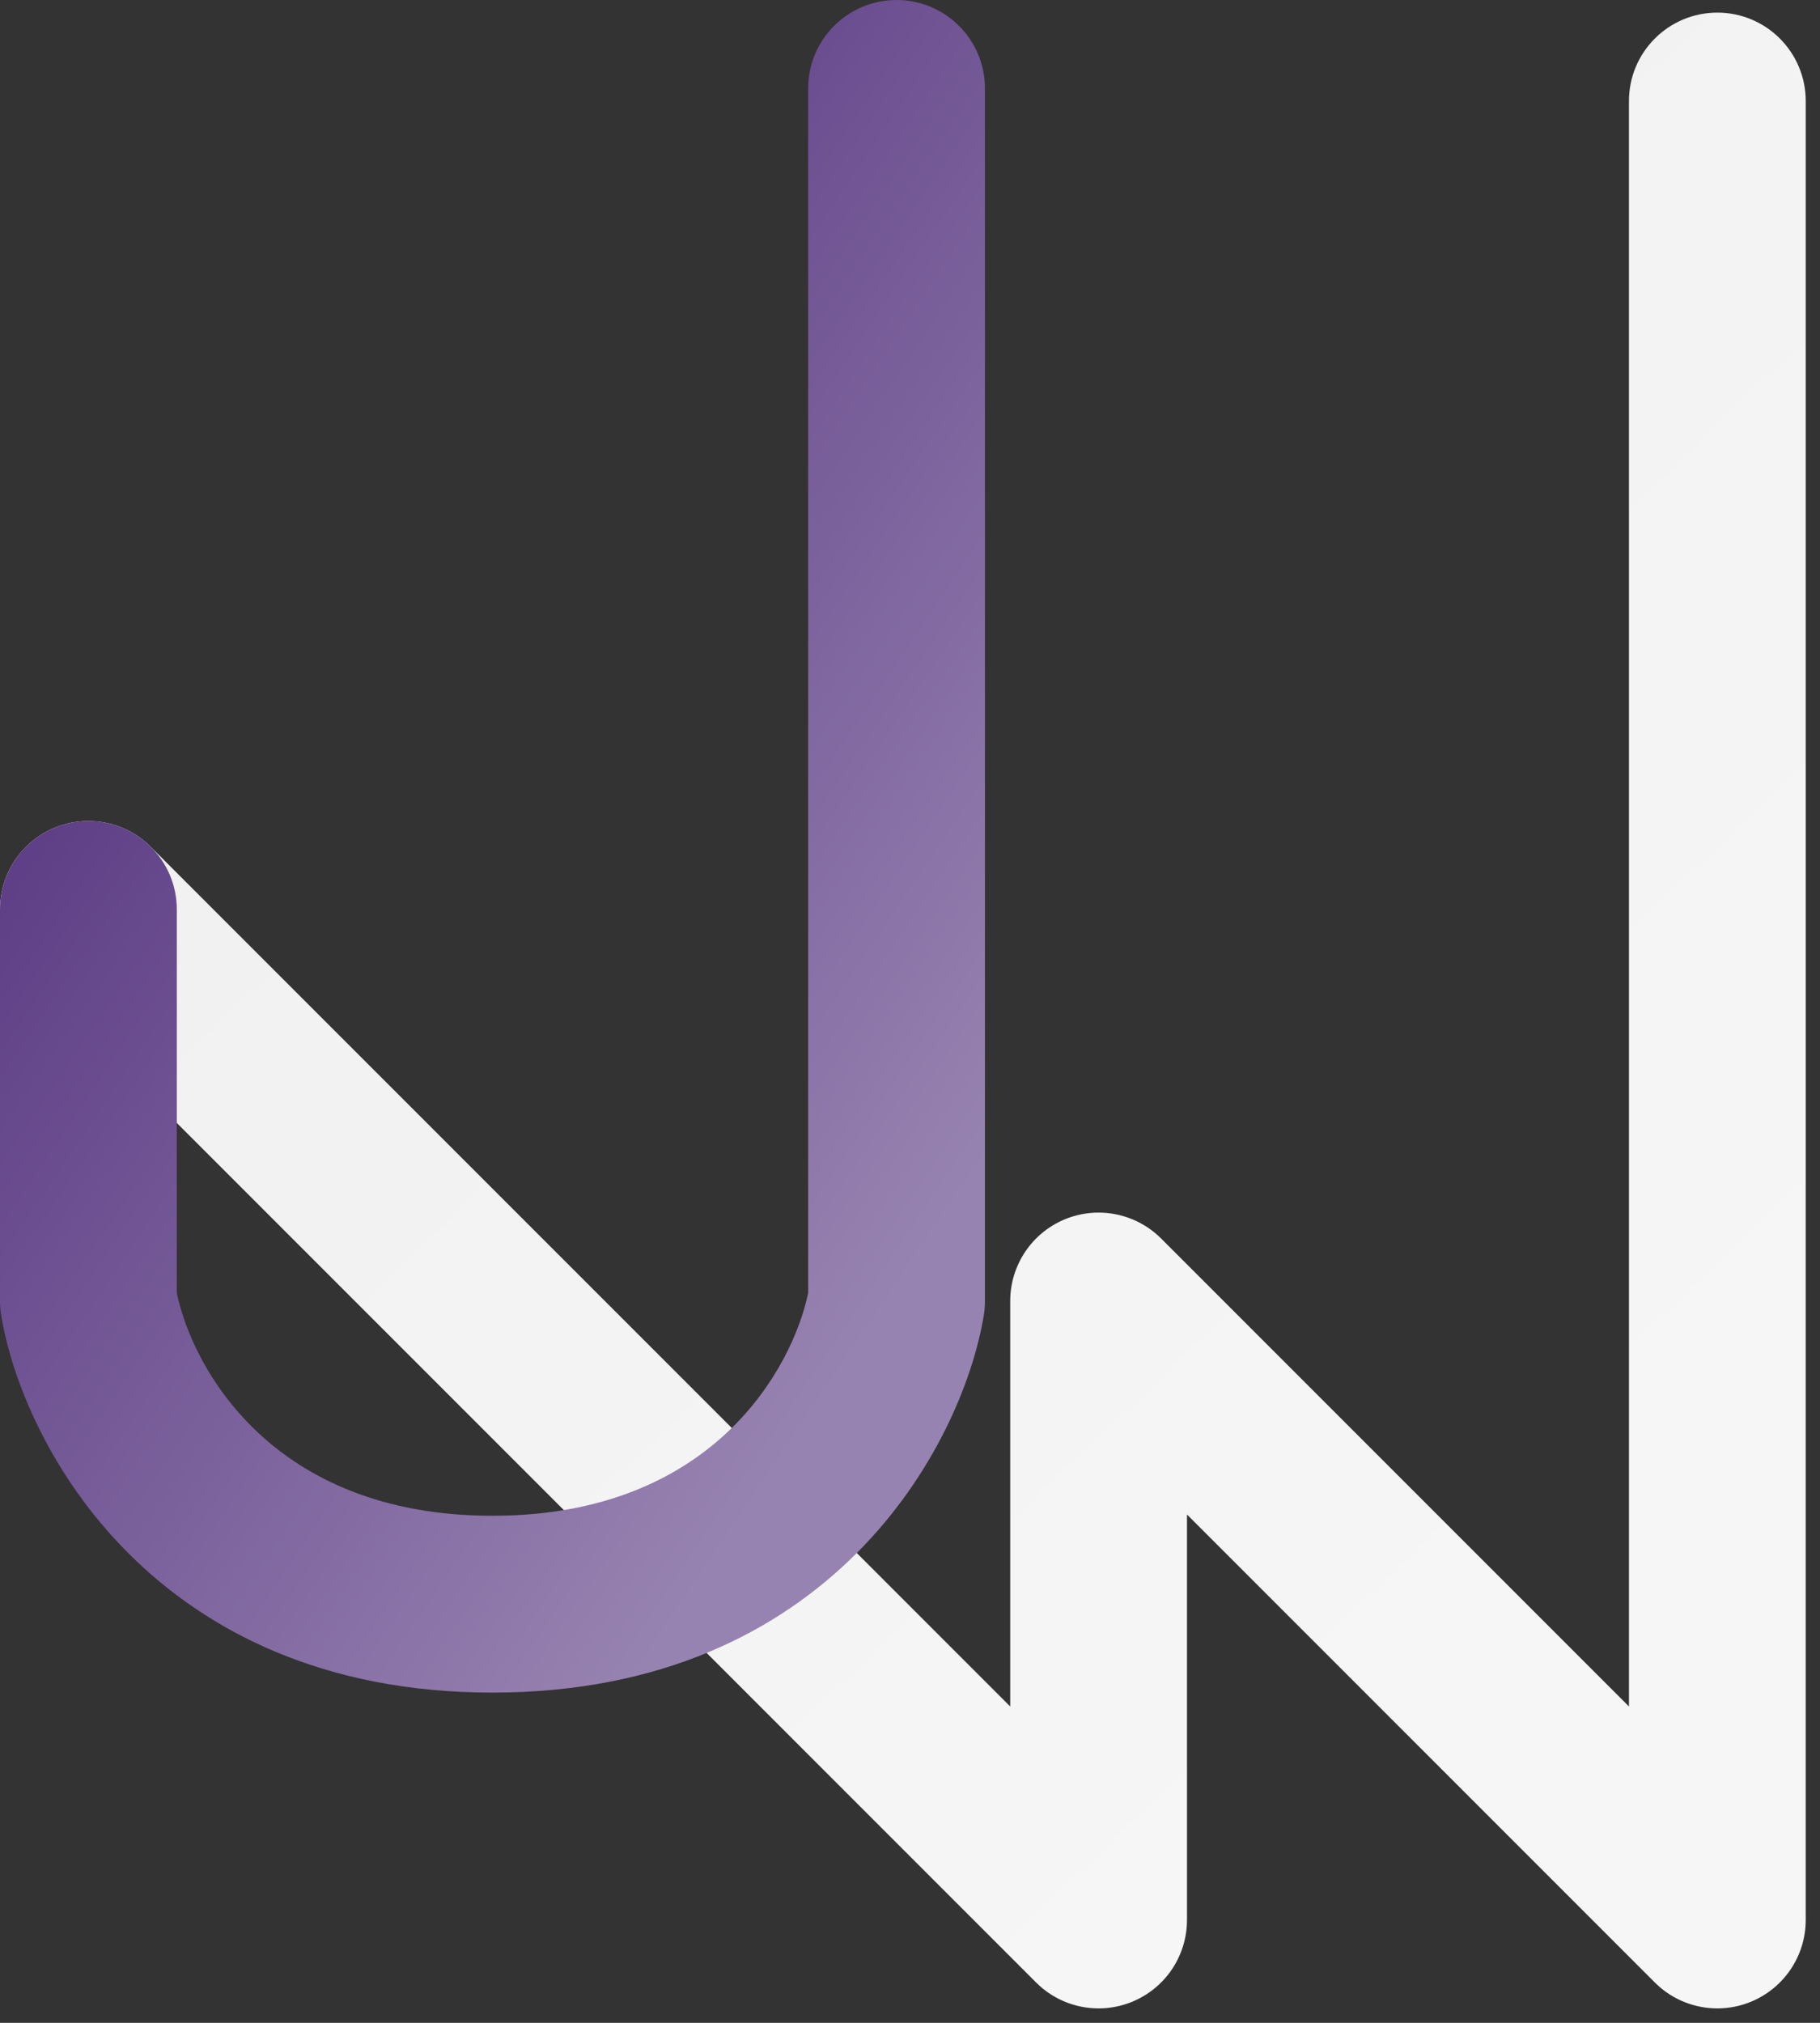 <svg width="63" height="70" viewBox="0 0 63 70" fill="none" xmlns="http://www.w3.org/2000/svg">
<rect x="0" y="0" width="63" height="70" fill="#333333" stroke="none"/>
<path fill-rule="evenodd" clip-rule="evenodd" d="M59.447 0.437C61.136 0.437 62.506 1.807 62.506 3.497V66.44C62.506 67.678 61.761 68.793 60.617 69.267C59.474 69.741 58.158 69.479 57.283 68.604L41.088 52.409V66.44C41.088 67.678 40.343 68.793 39.199 69.267C38.056 69.741 36.74 69.479 35.865 68.604L0.896 33.635C-0.299 32.44 -0.299 30.503 0.896 29.308C2.091 28.113 4.028 28.113 5.223 29.308L34.969 59.053V45.022C34.969 43.785 35.714 42.669 36.857 42.195C38.001 41.722 39.317 41.983 40.192 42.858L56.387 59.053V3.497C56.387 1.807 57.757 0.437 59.447 0.437Z" fill="url(#paint0_linear)"/>
<path fill-rule="evenodd" clip-rule="evenodd" d="M31.035 0C32.724 0 34.094 1.37 34.094 3.06V45.022C34.094 45.191 34.08 45.359 34.053 45.525C33.297 50.06 28.738 58.572 17.047 58.572C5.357 58.572 0.797 50.06 0.042 45.525C0.014 45.359 0 45.191 0 45.022V31.472C0 29.782 1.37 28.412 3.06 28.412C4.75 28.412 6.12 29.782 6.12 31.472V44.741C6.647 47.292 9.385 52.453 17.047 52.453C24.709 52.453 27.447 47.292 27.975 44.741V3.06C27.975 1.37 29.345 0 31.035 0Z" fill="url(#paint1_linear)"/>
<defs>
<linearGradient id="paint0_linear" x1="11.136" y1="10.36" x2="54.415" y2="55.696" gradientUnits="userSpaceOnUse">
<stop stop-color="#F0F0F0"/>
<stop offset="1" stop-color="#F6F6F6"/>
</linearGradient>
<linearGradient id="paint1_linear" x1="6.074" y1="8.416" x2="40.128" y2="31.358" gradientUnits="userSpaceOnUse">
<stop stop-color="#52307D"/>
<stop offset="1" stop-color="#9783B1"/>
</linearGradient>
</defs>
</svg>
